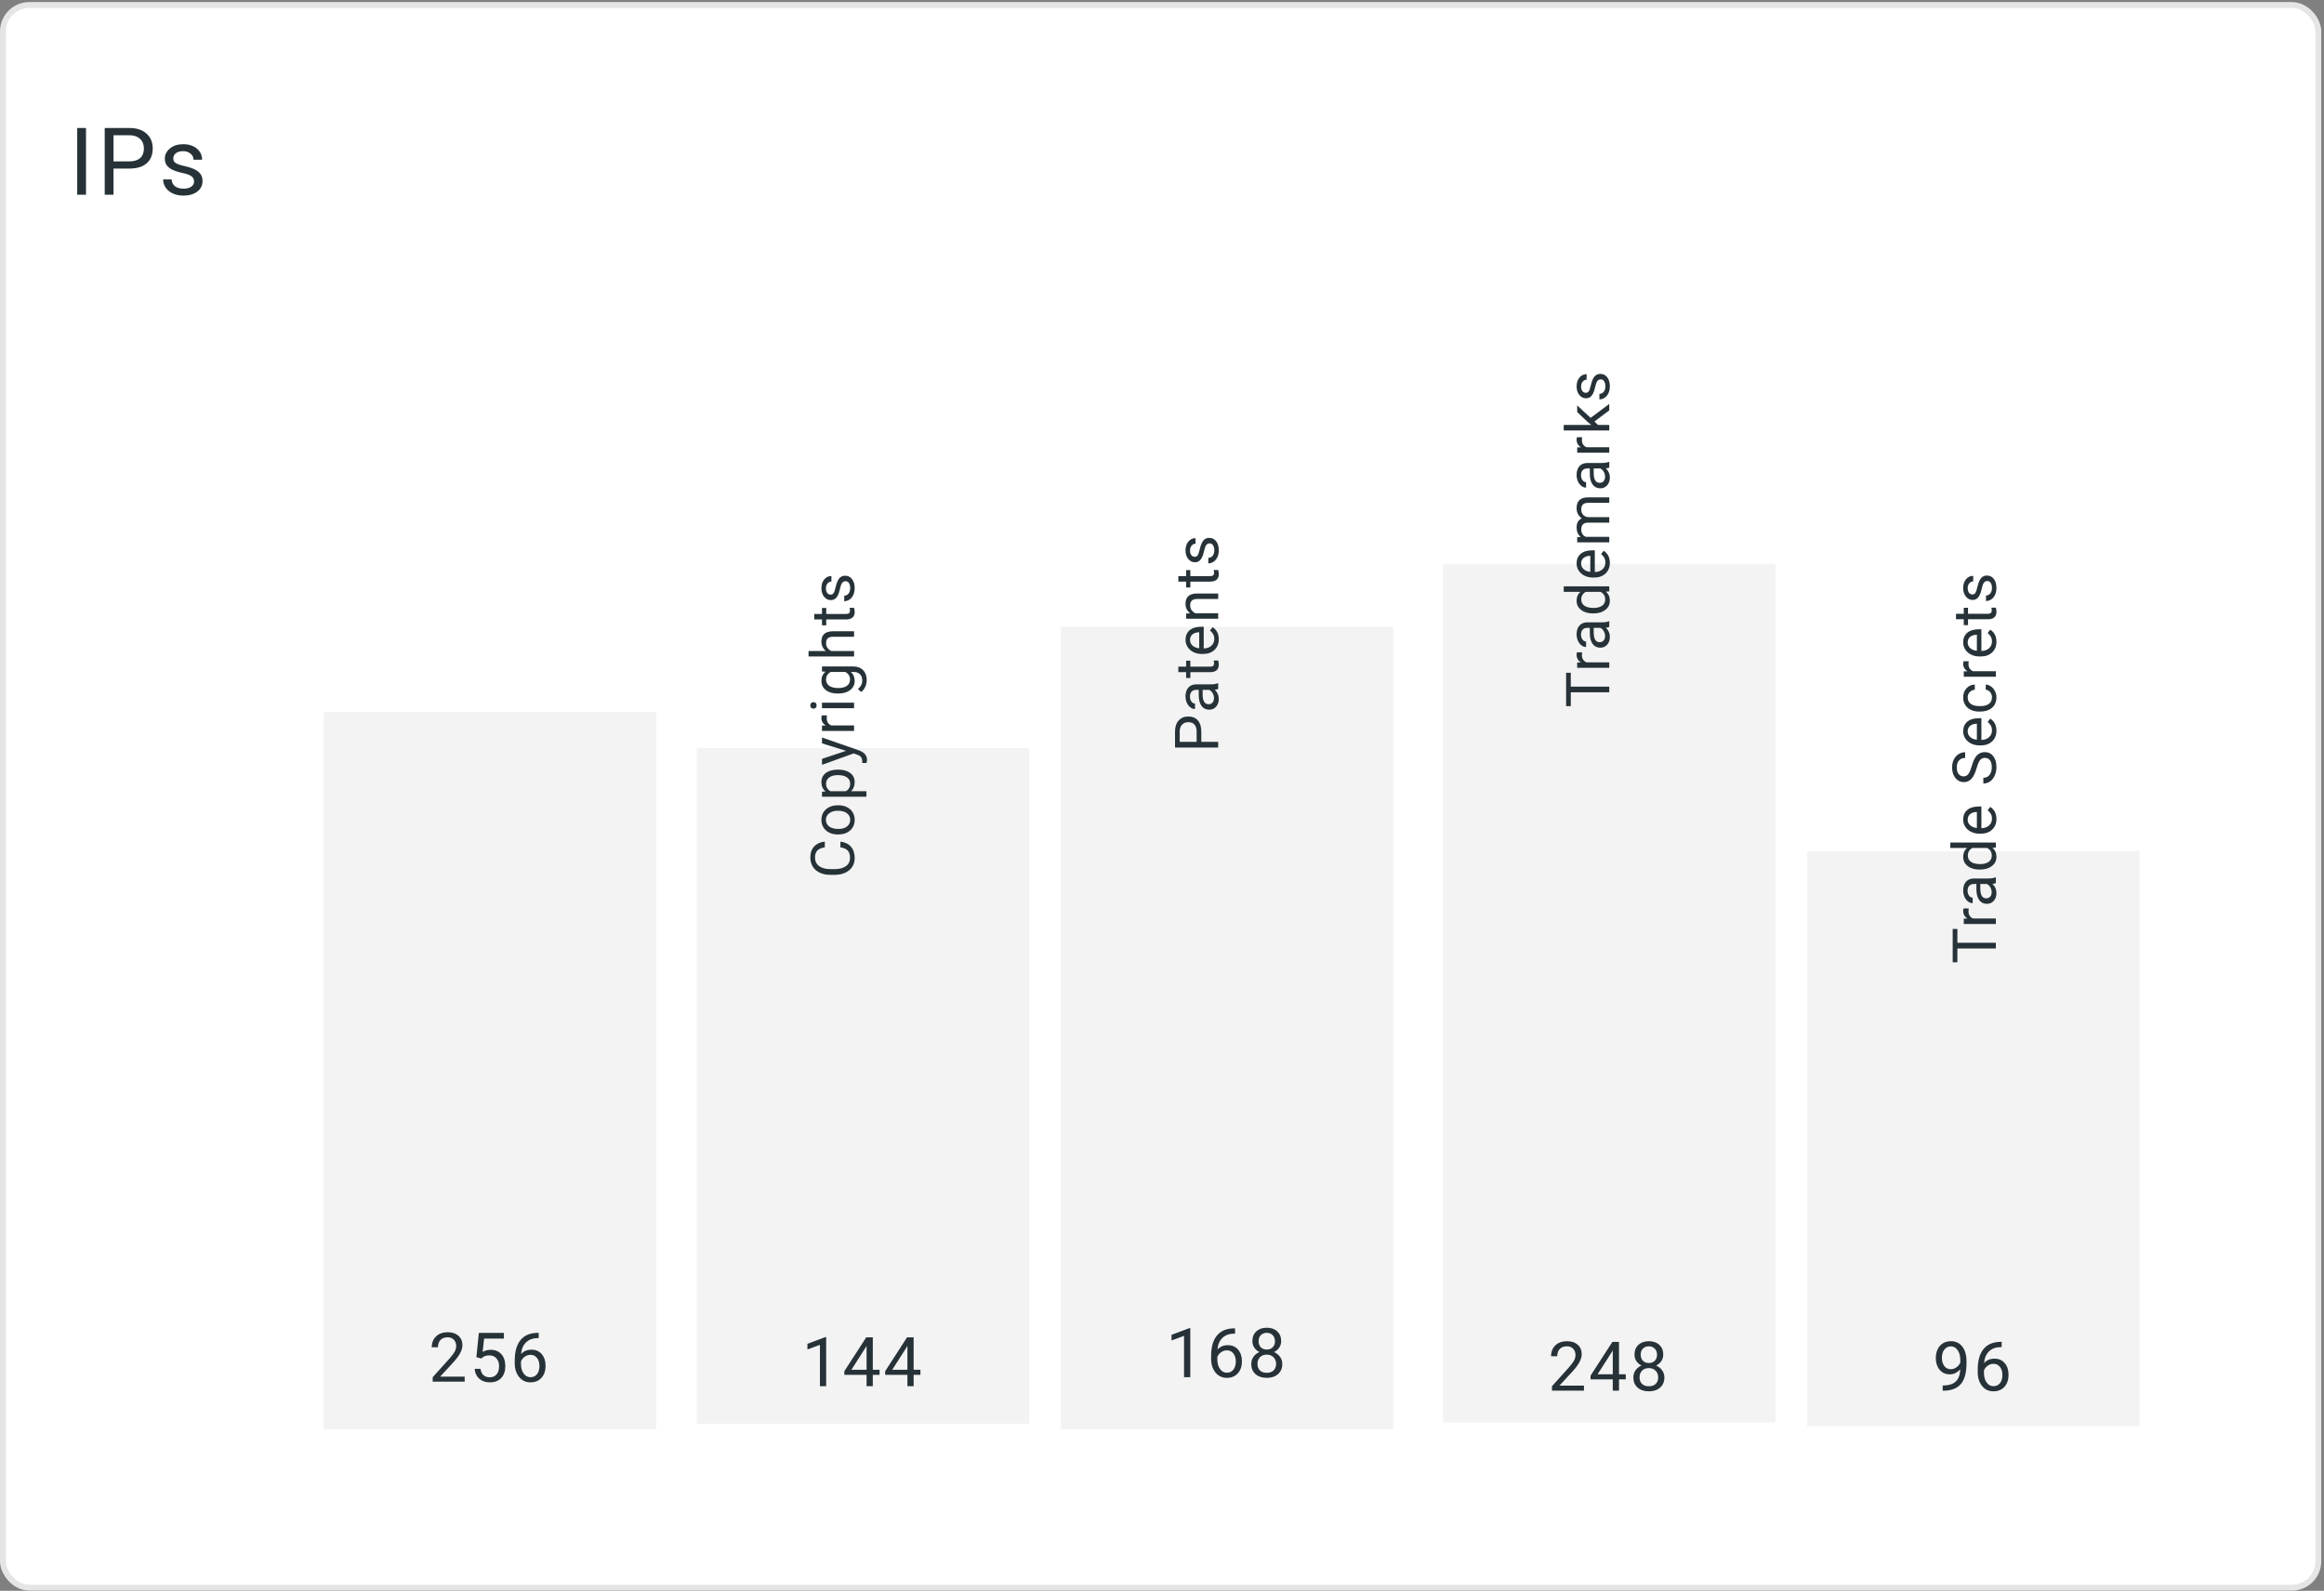 <svg width="517" height="354" viewBox="0 0 517 354" fill="none" xmlns="http://www.w3.org/2000/svg">
<rect x="0" y="0" width="517" height="354" fill="#808080" stroke="none"/>
<rect x="0.653" y="1.113" width="515.087" height="352.189" rx="5.873" fill="white" stroke="#E5E5E5" stroke-width="1.305"/>
<g opacity="0.16">
<rect x="72" y="158.461" width="73.962" height="159.614" fill="#B0B0B0"/>
</g>
<g opacity="0.16">
<rect x="155" y="166.461" width="73.962" height="150.372" fill="#B0B0B0"/>
</g>
<g opacity="0.16">
<rect x="236" y="139.461" width="73.962" height="178.586" fill="#B0B0B0"/>
</g>
<g opacity="0.16">
<rect x="321" y="125.461" width="73.962" height="191.064" fill="#B0B0B0"/>
</g>
<g opacity="0.16">
<rect x="402" y="189.461" width="73.962" height="127.862" fill="#B0B0B0"/>
</g>
<path d="M103.37 307.461H96.257V306.469L100.015 302.293C100.572 301.662 100.954 301.15 101.163 300.757C101.377 300.359 101.484 299.949 101.484 299.527C101.484 298.96 101.312 298.495 100.969 298.132C100.626 297.769 100.169 297.588 99.597 297.588C98.911 297.588 98.377 297.784 97.994 298.177C97.616 298.565 97.427 299.107 97.427 299.803H96.048C96.048 298.803 96.368 297.996 97.01 297.379C97.656 296.763 98.518 296.455 99.597 296.455C100.606 296.455 101.404 296.721 101.991 297.252C102.577 297.779 102.871 298.483 102.871 299.363C102.871 300.432 102.19 301.704 100.828 303.181L97.919 306.335H103.37V307.461ZM105.975 302.017L106.527 296.604H112.089V297.879H107.697L107.369 300.839C107.901 300.526 108.505 300.369 109.181 300.369C110.171 300.369 110.956 300.698 111.538 301.354C112.119 302.005 112.41 302.887 112.41 304.001C112.41 305.119 112.107 306.002 111.5 306.648C110.899 307.289 110.056 307.61 108.972 307.61C108.013 307.61 107.23 307.344 106.624 306.812C106.017 306.28 105.672 305.545 105.587 304.605H106.892C106.977 305.226 107.198 305.696 107.556 306.014C107.914 306.327 108.386 306.484 108.972 306.484C109.614 306.484 110.116 306.265 110.479 305.828C110.847 305.39 111.031 304.786 111.031 304.016C111.031 303.29 110.832 302.708 110.434 302.271C110.041 301.828 109.517 301.607 108.861 301.607C108.259 301.607 107.787 301.739 107.444 302.002L107.078 302.301L105.975 302.017ZM119.839 296.596V297.767H119.586C118.512 297.787 117.657 298.105 117.02 298.721C116.384 299.338 116.016 300.205 115.917 301.324C116.489 300.668 117.269 300.34 118.258 300.34C119.203 300.34 119.956 300.673 120.518 301.339C121.084 302.005 121.368 302.865 121.368 303.919C121.368 305.037 121.062 305.932 120.451 306.603C119.844 307.275 119.029 307.61 118.005 307.61C116.966 307.61 116.123 307.212 115.477 306.417C114.831 305.617 114.507 304.588 114.507 303.33V302.8C114.507 300.802 114.933 299.276 115.783 298.222C116.638 297.163 117.908 296.621 119.593 296.596H119.839ZM118.027 301.488C117.555 301.488 117.12 301.63 116.722 301.913C116.324 302.196 116.049 302.552 115.894 302.979V303.486C115.894 304.381 116.096 305.102 116.498 305.649C116.901 306.196 117.403 306.469 118.005 306.469C118.626 306.469 119.113 306.24 119.466 305.783C119.824 305.326 120.003 304.727 120.003 303.986C120.003 303.24 119.822 302.639 119.459 302.181C119.101 301.719 118.624 301.488 118.027 301.488Z" fill="#263238"/>
<path d="M183.79 308.461H182.403V299.267L179.622 300.288V299.035L183.574 297.551H183.79V308.461ZM194.165 304.815H195.671V305.941H194.165V308.461H192.778V305.941H187.834V305.128L192.696 297.604H194.165V304.815ZM189.4 304.815H192.778V299.49L192.614 299.789L189.4 304.815ZM203.249 304.815H204.756V305.941H203.249V308.461H201.862V305.941H196.918V305.128L201.78 297.604H203.249V304.815ZM198.484 304.815H201.862V299.49L201.698 299.789L198.484 304.815Z" fill="#263238"/>
<path d="M264.79 306.461H263.403V297.267L260.622 298.288V297.035L264.574 295.551H264.79V306.461ZM274.755 295.596V296.767H274.501C273.427 296.787 272.572 297.105 271.936 297.721C271.3 298.338 270.932 299.205 270.832 300.324C271.404 299.668 272.185 299.34 273.174 299.34C274.118 299.34 274.871 299.673 275.433 300.339C276 301.005 276.283 301.865 276.283 302.919C276.283 304.037 275.978 304.932 275.366 305.603C274.76 306.275 273.944 306.61 272.92 306.61C271.881 306.61 271.039 306.212 270.392 305.417C269.746 304.617 269.423 303.588 269.423 302.33V301.8C269.423 299.802 269.848 298.276 270.698 297.222C271.553 296.163 272.823 295.621 274.509 295.596H274.755ZM272.943 300.488C272.47 300.488 272.035 300.63 271.638 300.913C271.24 301.196 270.964 301.552 270.81 301.979V302.486C270.81 303.381 271.011 304.102 271.414 304.649C271.817 305.196 272.319 305.469 272.92 305.469C273.542 305.469 274.029 305.24 274.382 304.783C274.74 304.326 274.919 303.727 274.919 302.986C274.919 302.24 274.737 301.639 274.374 301.181C274.016 300.719 273.539 300.488 272.943 300.488ZM285.01 298.437C285.01 298.979 284.866 299.461 284.577 299.884C284.294 300.307 283.909 300.637 283.422 300.876C283.988 301.119 284.436 301.475 284.764 301.942C285.097 302.409 285.263 302.939 285.263 303.53C285.263 304.47 284.945 305.218 284.309 305.775C283.678 306.332 282.845 306.61 281.811 306.61C280.767 306.61 279.929 306.332 279.298 305.775C278.672 305.213 278.358 304.465 278.358 303.53C278.358 302.944 278.517 302.414 278.836 301.942C279.159 301.47 279.604 301.112 280.17 300.868C279.688 300.63 279.308 300.299 279.029 299.876C278.751 299.454 278.612 298.974 278.612 298.437C278.612 297.523 278.905 296.797 279.492 296.26C280.078 295.723 280.851 295.455 281.811 295.455C282.765 295.455 283.536 295.723 284.123 296.26C284.714 296.797 285.01 297.523 285.01 298.437ZM283.884 303.501C283.884 302.894 283.69 302.399 283.302 302.017C282.919 301.634 282.417 301.442 281.796 301.442C281.175 301.442 280.675 301.631 280.297 302.009C279.924 302.387 279.738 302.884 279.738 303.501C279.738 304.117 279.919 304.602 280.282 304.955C280.65 305.308 281.16 305.484 281.811 305.484C282.457 305.484 282.964 305.308 283.332 304.955C283.7 304.597 283.884 304.112 283.884 303.501ZM281.811 296.588C281.269 296.588 280.829 296.757 280.491 297.095C280.158 297.428 279.991 297.883 279.991 298.46C279.991 299.011 280.155 299.459 280.484 299.802C280.817 300.14 281.259 300.309 281.811 300.309C282.363 300.309 282.803 300.14 283.131 299.802C283.464 299.459 283.63 299.011 283.63 298.46C283.63 297.908 283.459 297.458 283.116 297.11C282.773 296.762 282.338 296.588 281.811 296.588Z" fill="#263238"/>
<path d="M352.37 309.461H345.256V308.469L349.015 304.293C349.572 303.662 349.954 303.15 350.163 302.757C350.377 302.359 350.484 301.949 350.484 301.527C350.484 300.96 350.312 300.495 349.969 300.132C349.626 299.769 349.169 299.588 348.597 299.588C347.911 299.588 347.377 299.784 346.994 300.177C346.616 300.565 346.427 301.107 346.427 301.803H345.048C345.048 300.803 345.368 299.996 346.01 299.379C346.656 298.763 347.518 298.455 348.597 298.455C349.606 298.455 350.404 298.721 350.991 299.252C351.577 299.779 351.871 300.483 351.871 301.363C351.871 302.432 351.19 303.704 349.828 305.181L346.919 308.335H352.37V309.461ZM360.165 305.815H361.671V306.941H360.165V309.461H358.778V306.941H353.834V306.128L358.696 298.604H360.165V305.815ZM355.4 305.815H358.778V300.49L358.614 300.789L355.4 305.815ZM370.01 301.437C370.01 301.979 369.866 302.461 369.577 302.884C369.294 303.307 368.909 303.637 368.422 303.876C368.988 304.119 369.436 304.475 369.764 304.942C370.097 305.409 370.263 305.939 370.263 306.53C370.263 307.47 369.945 308.218 369.309 308.775C368.678 309.332 367.845 309.61 366.811 309.61C365.767 309.61 364.929 309.332 364.298 308.775C363.672 308.213 363.358 307.465 363.358 306.53C363.358 305.944 363.517 305.414 363.836 304.942C364.159 304.47 364.604 304.112 365.17 303.868C364.688 303.63 364.308 303.299 364.029 302.876C363.751 302.454 363.612 301.974 363.612 301.437C363.612 300.523 363.905 299.797 364.492 299.26C365.078 298.723 365.851 298.455 366.811 298.455C367.765 298.455 368.536 298.723 369.123 299.26C369.714 299.797 370.01 300.523 370.01 301.437ZM368.884 306.501C368.884 305.894 368.69 305.399 368.302 305.017C367.919 304.634 367.417 304.442 366.796 304.442C366.175 304.442 365.675 304.631 365.297 305.009C364.924 305.387 364.738 305.884 364.738 306.501C364.738 307.117 364.919 307.602 365.282 307.955C365.65 308.308 366.16 308.484 366.811 308.484C367.457 308.484 367.964 308.308 368.332 307.955C368.7 307.597 368.884 307.112 368.884 306.501ZM366.811 299.588C366.269 299.588 365.829 299.757 365.491 300.095C365.158 300.428 364.991 300.883 364.991 301.46C364.991 302.011 365.155 302.459 365.484 302.802C365.817 303.14 366.259 303.309 366.811 303.309C367.363 303.309 367.803 303.14 368.131 302.802C368.464 302.459 368.63 302.011 368.63 301.46C368.63 300.908 368.459 300.458 368.116 300.11C367.773 299.762 367.338 299.588 366.811 299.588Z" fill="#263238"/>
<path d="M436.086 304.689C435.797 305.032 435.452 305.307 435.049 305.516C434.651 305.725 434.214 305.829 433.737 305.829C433.11 305.829 432.564 305.675 432.096 305.367C431.634 305.059 431.276 304.626 431.022 304.07C430.769 303.508 430.642 302.889 430.642 302.213C430.642 301.487 430.779 300.833 431.052 300.252C431.331 299.67 431.723 299.225 432.23 298.917C432.738 298.609 433.329 298.455 434.005 298.455C435.079 298.455 435.924 298.857 436.541 299.663C437.162 300.463 437.473 301.557 437.473 302.944V303.346C437.473 305.459 437.055 307.003 436.22 307.977C435.385 308.946 434.124 309.444 432.439 309.468H432.171V308.305H432.462C433.6 308.285 434.475 307.989 435.086 307.418C435.698 306.841 436.031 305.931 436.086 304.689ZM433.96 304.689C434.423 304.689 434.848 304.547 435.236 304.263C435.628 303.98 435.914 303.63 436.093 303.212V302.66C436.093 301.755 435.897 301.02 435.504 300.453C435.111 299.886 434.614 299.603 434.013 299.603C433.406 299.603 432.919 299.837 432.551 300.304C432.183 300.766 431.999 301.378 431.999 302.138C431.999 302.879 432.176 303.49 432.529 303.973C432.887 304.45 433.364 304.689 433.96 304.689ZM445.297 298.596V299.767H445.043C443.97 299.787 443.115 300.105 442.478 300.721C441.842 301.338 441.474 302.205 441.375 303.324C441.946 302.668 442.727 302.34 443.716 302.34C444.661 302.34 445.414 302.673 445.975 303.339C446.542 304.005 446.826 304.865 446.826 305.919C446.826 307.037 446.52 307.932 445.908 308.603C445.302 309.275 444.487 309.61 443.463 309.61C442.424 309.61 441.581 309.212 440.935 308.417C440.288 307.617 439.965 306.588 439.965 305.33V304.8C439.965 302.802 440.39 301.276 441.24 300.222C442.095 299.163 443.366 298.621 445.051 298.596H445.297ZM443.485 303.488C443.013 303.488 442.578 303.63 442.18 303.913C441.782 304.196 441.506 304.552 441.352 304.979V305.486C441.352 306.381 441.554 307.102 441.956 307.649C442.359 308.196 442.861 308.469 443.463 308.469C444.084 308.469 444.571 308.24 444.924 307.783C445.282 307.326 445.461 306.727 445.461 305.986C445.461 305.24 445.28 304.639 444.917 304.181C444.559 303.719 444.081 303.488 443.485 303.488Z" fill="#263238"/>
<path d="M19.132 43.326H17.174V28.48H19.132V43.326ZM25.253 37.514V43.326H23.295V28.48H28.77C30.395 28.48 31.666 28.895 32.584 29.724C33.508 30.554 33.971 31.651 33.971 33.018C33.971 34.459 33.519 35.57 32.614 36.352C31.717 37.127 30.429 37.514 28.75 37.514H25.253ZM25.253 35.913H28.77C29.817 35.913 30.619 35.669 31.177 35.179C31.734 34.683 32.013 33.969 32.013 33.038C32.013 32.154 31.734 31.448 31.177 30.917C30.619 30.387 29.855 30.112 28.883 30.091H25.253V35.913ZM43.171 40.4C43.171 39.89 42.977 39.496 42.59 39.217C42.209 38.932 41.539 38.687 40.581 38.483C39.629 38.279 38.871 38.034 38.307 37.749C37.75 37.463 37.335 37.123 37.063 36.729C36.798 36.335 36.666 35.866 36.666 35.322C36.666 34.418 37.046 33.653 37.808 33.028C38.576 32.403 39.555 32.09 40.744 32.09C41.995 32.09 43.008 32.413 43.783 33.059C44.564 33.704 44.955 34.53 44.955 35.536H43.059C43.059 35.02 42.838 34.574 42.396 34.2C41.961 33.827 41.41 33.64 40.744 33.64C40.058 33.64 39.521 33.789 39.133 34.088C38.746 34.387 38.552 34.778 38.552 35.261C38.552 35.716 38.732 36.06 39.092 36.291C39.453 36.522 40.102 36.743 41.04 36.953C41.985 37.164 42.749 37.416 43.334 37.708C43.919 38 44.35 38.354 44.629 38.768C44.914 39.176 45.057 39.676 45.057 40.267C45.057 41.253 44.663 42.045 43.874 42.643C43.086 43.234 42.063 43.53 40.805 43.53C39.922 43.53 39.14 43.374 38.46 43.061C37.78 42.748 37.247 42.313 36.859 41.756C36.479 41.192 36.288 40.583 36.288 39.931H38.175C38.209 40.563 38.46 41.066 38.929 41.44C39.405 41.807 40.03 41.99 40.805 41.99C41.519 41.99 42.09 41.848 42.518 41.562C42.953 41.27 43.171 40.883 43.171 40.4Z" fill="#263238"/>
<path d="M186.953 187.283C187.969 187.402 188.754 187.778 189.308 188.411C189.857 189.04 190.132 189.877 190.132 190.924C190.132 192.058 189.725 192.968 188.912 193.654C188.098 194.335 187.01 194.676 185.647 194.676L184.724 194.676C183.831 194.676 183.047 194.518 182.37 194.201C181.692 193.88 181.174 193.427 180.813 192.843C180.448 192.258 180.266 191.581 180.266 190.811C180.266 189.791 180.552 188.974 181.123 188.358C181.69 187.743 182.477 187.384 183.484 187.283L183.484 188.556C182.719 188.666 182.165 188.906 181.822 189.275C181.479 189.64 181.308 190.152 181.308 190.811C181.308 191.62 181.607 192.256 182.205 192.717C182.803 193.175 183.653 193.403 184.757 193.403L185.687 193.403C186.729 193.403 187.558 193.186 188.173 192.75C188.789 192.315 189.096 191.706 189.096 190.924C189.096 190.22 188.938 189.682 188.622 189.308C188.301 188.93 187.745 188.679 186.953 188.556L186.953 187.283ZM186.366 185.692C185.667 185.692 185.038 185.555 184.48 185.283C183.922 185.006 183.491 184.623 183.187 184.135C182.884 183.643 182.732 183.082 182.732 182.453C182.732 181.482 183.069 180.697 183.741 180.099C184.414 179.497 185.309 179.196 186.426 179.196L186.511 179.196C187.206 179.196 187.83 179.33 188.384 179.598C188.934 179.862 189.362 180.242 189.67 180.739C189.978 181.231 190.132 181.798 190.132 182.44C190.132 183.408 189.796 184.192 189.123 184.795C188.45 185.393 187.56 185.692 186.452 185.692L186.366 185.692ZM186.511 184.465C187.303 184.465 187.938 184.283 188.417 183.918C188.896 183.548 189.136 183.056 189.136 182.44C189.136 181.82 188.894 181.328 188.411 180.963C187.923 180.598 187.241 180.416 186.366 180.416C185.584 180.416 184.95 180.602 184.467 180.976C183.979 181.346 183.735 181.838 183.735 182.453C183.735 183.056 183.974 183.542 184.454 183.911C184.933 184.28 185.619 184.465 186.511 184.465ZM186.511 171.266C187.597 171.266 188.472 171.515 189.136 172.011C189.8 172.508 190.132 173.181 190.132 174.03C190.132 174.896 189.857 175.577 189.308 176.074L192.744 176.074L192.744 177.294L182.864 177.294L182.864 176.18L183.656 176.12C183.04 175.623 182.732 174.933 182.732 174.049C182.732 173.192 183.055 172.515 183.702 172.018C184.348 171.517 185.247 171.266 186.399 171.266L186.511 171.266ZM186.373 172.486C185.568 172.486 184.933 172.658 184.467 173.001C184.001 173.344 183.768 173.814 183.768 174.412C183.768 175.151 184.095 175.705 184.75 176.074L188.16 176.074C188.811 175.709 189.136 175.151 189.136 174.399C189.136 173.814 188.905 173.35 188.444 173.007C187.978 172.66 187.287 172.486 186.373 172.486ZM188.213 167.083L182.864 165.421L182.864 164.115L191.101 166.984C192.288 167.428 192.882 168.134 192.882 169.101L192.862 169.332L192.776 169.787L191.787 169.787L191.814 169.457C191.814 169.044 191.73 168.723 191.563 168.494C191.396 168.261 191.09 168.07 190.646 167.92L189.921 167.65L182.864 170.196L182.864 168.864L188.213 167.083ZM183.959 159.2C183.928 159.384 183.913 159.584 183.913 159.8C183.913 160.6 184.254 161.143 184.935 161.429L190 161.429L190 162.649L182.864 162.649L182.864 161.462L183.689 161.442C183.051 161.042 182.732 160.475 182.732 159.741C182.732 159.503 182.763 159.323 182.825 159.2L183.959 159.2ZM190 156.375L190 157.595L182.864 157.595L182.864 156.375L190 156.375ZM180.971 157.694C180.774 157.694 180.607 157.635 180.47 157.516C180.334 157.393 180.266 157.213 180.266 156.975C180.266 156.738 180.334 156.557 180.47 156.434C180.607 156.311 180.774 156.25 180.971 156.25C181.169 156.25 181.334 156.311 181.466 156.434C181.598 156.557 181.664 156.738 181.664 156.975C181.664 157.213 181.598 157.393 181.466 157.516C181.334 157.635 181.169 157.694 180.971 157.694ZM186.373 154.335C185.26 154.335 184.377 154.078 183.722 153.563C183.062 153.049 182.732 152.368 182.732 151.519C182.732 150.648 183.04 149.969 183.656 149.481L182.864 149.422L182.864 148.307L189.829 148.307C190.752 148.307 191.479 148.582 192.011 149.132C192.543 149.677 192.809 150.411 192.809 151.334C192.809 151.849 192.7 152.352 192.48 152.845C192.26 153.337 191.959 153.713 191.576 153.972L190.844 153.339C191.49 152.816 191.814 152.176 191.814 151.42C191.814 150.827 191.647 150.365 191.312 150.035C190.978 149.701 190.508 149.534 189.901 149.534L189.288 149.534C189.851 150.022 190.132 150.688 190.132 151.532C190.132 152.368 189.796 153.045 189.123 153.563C188.45 154.078 187.533 154.335 186.373 154.335ZM186.511 153.108C187.316 153.108 187.949 152.944 188.411 152.614C188.868 152.284 189.096 151.822 189.096 151.229C189.096 150.459 188.747 149.894 188.048 149.534L184.79 149.534C184.108 149.908 183.768 150.468 183.768 151.216C183.768 151.809 183.999 152.273 184.46 152.607C184.922 152.941 185.606 153.108 186.511 153.108ZM183.728 144.869C183.064 144.328 182.732 143.625 182.732 142.759C182.732 141.251 183.583 140.49 185.285 140.477L190 140.477L190 141.697L185.278 141.697C184.764 141.701 184.383 141.82 184.137 142.053C183.891 142.282 183.768 142.64 183.768 143.128C183.768 143.524 183.873 143.871 184.084 144.17C184.295 144.469 184.572 144.702 184.915 144.869L190 144.869L190 146.089L179.87 146.089L179.87 144.869L183.728 144.869ZM181.136 136.623L182.864 136.623L182.864 135.291L183.807 135.291L183.807 136.623L188.233 136.623C188.518 136.623 188.734 136.564 188.879 136.445C189.02 136.326 189.09 136.124 189.09 135.838C189.09 135.698 189.064 135.504 189.011 135.258L190 135.258C190.088 135.579 190.132 135.891 190.132 136.195C190.132 136.74 189.967 137.151 189.637 137.428C189.308 137.705 188.839 137.843 188.233 137.843L183.807 137.843L183.807 139.143L182.864 139.143L182.864 137.843L181.136 137.843L181.136 136.623ZM188.107 129.334C187.777 129.334 187.522 129.459 187.342 129.71C187.158 129.956 186.999 130.389 186.867 131.009C186.735 131.624 186.577 132.115 186.393 132.479C186.208 132.84 185.988 133.108 185.733 133.284C185.478 133.456 185.175 133.541 184.823 133.541C184.238 133.541 183.744 133.295 183.339 132.803C182.935 132.306 182.732 131.673 182.732 130.903C182.732 130.094 182.941 129.439 183.359 128.938C183.777 128.432 184.311 128.18 184.961 128.18L184.961 129.406C184.627 129.406 184.339 129.549 184.097 129.835C183.856 130.116 183.735 130.472 183.735 130.903C183.735 131.347 183.831 131.695 184.025 131.945C184.218 132.196 184.471 132.321 184.783 132.321C185.078 132.321 185.3 132.205 185.449 131.972C185.599 131.739 185.742 131.319 185.878 130.712C186.014 130.101 186.177 129.606 186.366 129.228C186.555 128.85 186.784 128.571 187.052 128.391C187.316 128.206 187.639 128.114 188.021 128.114C188.659 128.114 189.171 128.369 189.558 128.879C189.941 129.389 190.132 130.05 190.132 130.864C190.132 131.435 190.031 131.941 189.829 132.381C189.626 132.82 189.345 133.165 188.984 133.416C188.619 133.662 188.226 133.785 187.804 133.785L187.804 132.565C188.213 132.543 188.538 132.381 188.78 132.077C189.017 131.769 189.136 131.365 189.136 130.864C189.136 130.402 189.044 130.033 188.859 129.756C188.67 129.474 188.419 129.334 188.107 129.334Z" fill="#263238"/>
<path d="M267.241 165.08L271 165.08L271 166.346L261.398 166.346L261.398 162.805C261.398 161.754 261.666 160.932 262.202 160.338C262.739 159.74 263.449 159.441 264.332 159.441C265.265 159.441 265.983 159.734 266.489 160.319C266.99 160.899 267.241 161.732 267.241 162.818L267.241 165.08ZM266.205 165.08L266.205 162.805C266.205 162.128 266.047 161.609 265.731 161.248C265.41 160.888 264.948 160.708 264.346 160.708C263.774 160.708 263.317 160.888 262.974 161.248C262.631 161.609 262.453 162.104 262.44 162.732L262.44 165.08L266.205 165.08ZM271 153.319C270.859 153.389 270.609 153.447 270.248 153.491C270.837 154.058 271.132 154.735 271.132 155.522C271.132 156.225 270.934 156.804 270.538 157.256C270.138 157.705 269.633 157.929 269.021 157.929C268.278 157.929 267.703 157.648 267.294 157.085C266.88 156.518 266.674 155.722 266.674 154.698L266.674 153.51L266.113 153.51C265.687 153.51 265.348 153.638 265.097 153.893C264.842 154.148 264.715 154.524 264.715 155.021C264.715 155.456 264.825 155.821 265.045 156.115C265.265 156.41 265.531 156.557 265.843 156.557L265.843 157.784C265.487 157.784 265.144 157.659 264.814 157.408C264.48 157.153 264.216 156.81 264.022 156.379C263.829 155.944 263.732 155.467 263.732 154.948C263.732 154.126 263.939 153.482 264.352 153.016C264.761 152.55 265.326 152.308 266.047 152.29L269.331 152.29C269.987 152.29 270.508 152.207 270.894 152.04L271 152.04L271 153.319ZM270.07 155.344C270.07 154.961 269.971 154.599 269.773 154.256C269.575 153.913 269.318 153.664 269.002 153.51L267.538 153.51L267.538 154.467C267.538 155.962 267.975 156.709 268.85 156.709C269.233 156.709 269.532 156.581 269.747 156.326C269.962 156.071 270.07 155.744 270.07 155.344ZM262.136 148.351L263.864 148.351L263.864 147.019L264.807 147.019L264.807 148.351L269.233 148.351C269.518 148.351 269.734 148.292 269.879 148.173C270.02 148.054 270.09 147.852 270.09 147.566C270.09 147.426 270.064 147.232 270.011 146.986L271 146.986C271.088 147.307 271.132 147.619 271.132 147.922C271.132 148.468 270.967 148.879 270.637 149.156C270.308 149.433 269.839 149.571 269.233 149.571L264.807 149.571L264.807 150.87L263.864 150.87L263.864 149.571L262.136 149.571L262.136 148.351ZM271.132 142.255C271.132 143.222 270.815 144.009 270.182 144.616C269.545 145.223 268.694 145.526 267.63 145.526L267.406 145.526C266.698 145.526 266.067 145.392 265.513 145.124C264.955 144.851 264.519 144.473 264.207 143.99C263.891 143.502 263.732 142.974 263.732 142.407C263.732 141.479 264.038 140.758 264.649 140.244C265.26 139.729 266.135 139.472 267.274 139.472L267.782 139.472L267.782 144.306C268.485 144.289 269.054 144.084 269.49 143.693C269.921 143.297 270.136 142.796 270.136 142.189C270.136 141.758 270.048 141.393 269.872 141.094C269.696 140.795 269.463 140.534 269.173 140.31L269.754 139.564C270.672 140.162 271.132 141.059 271.132 142.255ZM264.735 142.407C264.735 142.899 264.915 143.313 265.276 143.647C265.632 143.981 266.133 144.187 266.779 144.267L266.779 140.692L266.687 140.692C266.067 140.727 265.588 140.894 265.249 141.193C264.906 141.492 264.735 141.897 264.735 142.407ZM263.864 136.529L264.761 136.489C264.075 135.944 263.732 135.232 263.732 134.352C263.732 132.844 264.583 132.084 266.285 132.07L271 132.07L271 133.29L266.278 133.29C265.764 133.295 265.383 133.414 265.137 133.647C264.891 133.875 264.768 134.233 264.768 134.722C264.768 135.117 264.873 135.465 265.084 135.764C265.295 136.062 265.572 136.296 265.915 136.463L271 136.463L271 137.683L263.864 137.683L263.864 136.529ZM262.136 128.204L263.864 128.204L263.864 126.871L264.807 126.871L264.807 128.204L269.233 128.204C269.518 128.204 269.734 128.144 269.879 128.025C270.02 127.907 270.09 127.705 270.09 127.419C270.09 127.278 270.064 127.085 270.011 126.838L271 126.838C271.088 127.159 271.132 127.472 271.132 127.775C271.132 128.32 270.967 128.731 270.637 129.008C270.308 129.285 269.839 129.424 269.233 129.424L264.807 129.424L264.807 130.723L263.864 130.723L263.864 129.424L262.136 129.424L262.136 128.204ZM269.107 120.914C268.777 120.914 268.522 121.039 268.342 121.29C268.158 121.536 267.999 121.969 267.867 122.589C267.735 123.205 267.577 123.695 267.393 124.06C267.208 124.42 266.988 124.688 266.733 124.864C266.478 125.036 266.175 125.122 265.823 125.122C265.238 125.122 264.744 124.875 264.339 124.383C263.935 123.886 263.732 123.253 263.732 122.484C263.732 121.675 263.941 121.019 264.359 120.518C264.777 120.013 265.311 119.76 265.961 119.76L265.961 120.987C265.627 120.987 265.339 121.129 265.097 121.415C264.856 121.697 264.735 122.053 264.735 122.484C264.735 122.928 264.831 123.275 265.025 123.526C265.218 123.776 265.471 123.901 265.783 123.901C266.078 123.901 266.3 123.785 266.449 123.552C266.599 123.319 266.742 122.899 266.878 122.292C267.014 121.681 267.177 121.187 267.366 120.808C267.555 120.43 267.784 120.151 268.052 119.971C268.316 119.786 268.639 119.694 269.021 119.694C269.659 119.694 270.171 119.949 270.558 120.459C270.941 120.969 271.132 121.631 271.132 122.444C271.132 123.016 271.031 123.521 270.829 123.961C270.626 124.401 270.345 124.746 269.984 124.996C269.619 125.242 269.226 125.366 268.804 125.366L268.804 124.146C269.213 124.124 269.538 123.961 269.78 123.657C270.017 123.35 270.136 122.945 270.136 122.444C270.136 121.982 270.044 121.613 269.859 121.336C269.67 121.055 269.419 120.914 269.107 120.914Z" fill="#263238"/>
<path d="M349.44 149.712L349.44 152.798L358 152.798L358 154.058L349.44 154.058L349.44 157.138L348.398 157.138L348.398 149.712L349.44 149.712ZM351.959 145.159C351.928 145.344 351.913 145.544 351.913 145.759C351.913 146.559 352.254 147.102 352.935 147.388L358 147.388L358 148.608L350.864 148.608L350.864 147.421L351.689 147.401C351.051 147.001 350.732 146.434 350.732 145.7C350.732 145.463 350.763 145.282 350.825 145.159L351.959 145.159ZM358 139.518C357.859 139.589 357.609 139.646 357.248 139.69C357.837 140.257 358.132 140.934 358.132 141.721C358.132 142.425 357.934 143.003 357.538 143.456C357.138 143.904 356.633 144.128 356.021 144.128C355.278 144.128 354.702 143.847 354.294 143.284C353.88 142.717 353.674 141.921 353.674 140.897L353.674 139.71L353.113 139.71C352.687 139.71 352.348 139.837 352.097 140.092C351.842 140.347 351.715 140.723 351.715 141.22C351.715 141.655 351.825 142.02 352.045 142.315C352.265 142.609 352.531 142.756 352.843 142.756L352.843 143.983C352.487 143.983 352.144 143.858 351.814 143.607C351.48 143.352 351.216 143.009 351.022 142.578C350.829 142.143 350.732 141.666 350.732 141.147C350.732 140.325 350.939 139.681 351.352 139.215C351.761 138.749 352.326 138.507 353.047 138.49L356.331 138.489C356.987 138.489 357.508 138.406 357.894 138.239L358 138.239L358 139.518ZM357.07 141.543C357.07 141.16 356.971 140.798 356.773 140.455C356.575 140.112 356.318 139.863 356.002 139.71L354.538 139.71L354.538 140.666C354.538 142.161 354.975 142.908 355.85 142.908C356.233 142.908 356.532 142.781 356.747 142.526C356.962 142.271 357.07 141.943 357.07 141.543ZM354.373 136.502C353.278 136.502 352.399 136.243 351.735 135.724C351.066 135.205 350.732 134.526 350.732 133.686C350.732 132.851 351.018 132.189 351.59 131.701L347.87 131.701L347.87 130.481L358 130.481L358 131.602L357.235 131.662C357.833 132.15 358.132 132.829 358.132 133.699C358.132 134.526 357.793 135.201 357.116 135.724C356.439 136.243 355.555 136.502 354.465 136.502L354.373 136.502ZM354.511 135.282C355.32 135.282 355.953 135.115 356.411 134.781C356.868 134.447 357.096 133.985 357.096 133.396C357.096 132.622 356.749 132.057 356.054 131.701L352.777 131.701C352.104 132.066 351.768 132.627 351.768 133.383C351.768 133.981 351.999 134.447 352.46 134.781C352.922 135.115 353.606 135.282 354.511 135.282ZM358.132 125.249C358.132 126.216 357.815 127.003 357.182 127.61C356.545 128.217 355.694 128.52 354.63 128.52L354.406 128.52C353.698 128.52 353.067 128.386 352.513 128.118C351.955 127.845 351.519 127.467 351.207 126.984C350.891 126.496 350.732 125.968 350.732 125.401C350.732 124.473 351.038 123.752 351.649 123.238C352.26 122.723 353.135 122.466 354.274 122.466L354.782 122.466L354.782 127.3C355.485 127.283 356.054 127.078 356.49 126.687C356.921 126.291 357.136 125.79 357.136 125.183C357.136 124.752 357.048 124.387 356.872 124.088C356.696 123.789 356.463 123.528 356.173 123.304L356.754 122.558C357.672 123.156 358.132 124.053 358.132 125.249ZM351.735 125.401C351.735 125.893 351.915 126.307 352.276 126.641C352.632 126.975 353.133 127.181 353.779 127.261L353.779 123.686L353.687 123.686C353.067 123.721 352.588 123.888 352.249 124.187C351.906 124.486 351.735 124.891 351.735 125.401ZM350.864 119.529L351.656 119.496C351.04 118.973 350.732 118.267 350.732 117.379C350.732 116.381 351.115 115.702 351.88 115.341C351.537 115.104 351.26 114.796 351.049 114.418C350.838 114.036 350.732 113.585 350.732 113.066C350.732 111.501 351.561 110.705 353.219 110.679L358 110.679L358 111.899L353.291 111.899C352.781 111.899 352.401 112.015 352.15 112.248C351.895 112.481 351.768 112.873 351.768 113.422C351.768 113.875 351.904 114.251 352.177 114.55C352.445 114.849 352.808 115.023 353.265 115.071L358 115.071L358 116.298L353.324 116.298C352.287 116.298 351.768 116.805 351.768 117.821C351.768 118.621 352.108 119.169 352.79 119.463L358 119.463L358 120.683L350.864 120.683L350.864 119.529ZM358 104.055C357.859 104.126 357.609 104.183 357.248 104.227C357.837 104.794 358.132 105.471 358.132 106.258C358.132 106.961 357.934 107.54 357.538 107.992C357.138 108.441 356.633 108.665 356.021 108.665C355.278 108.665 354.702 108.384 354.294 107.821C353.88 107.254 353.674 106.458 353.674 105.434L353.674 104.246L353.113 104.246C352.687 104.246 352.348 104.374 352.097 104.629C351.842 104.884 351.715 105.26 351.715 105.757C351.715 106.192 351.825 106.557 352.045 106.851C352.265 107.146 352.531 107.293 352.843 107.293L352.843 108.52C352.487 108.52 352.144 108.395 351.814 108.144C351.48 107.889 351.216 107.546 351.022 107.115C350.829 106.68 350.732 106.203 350.732 105.684C350.732 104.862 350.939 104.218 351.352 103.752C351.761 103.286 352.326 103.044 353.047 103.026L356.331 103.026C356.987 103.026 357.508 102.943 357.894 102.776L358 102.776L358 104.055ZM357.07 106.08C357.07 105.697 356.971 105.335 356.773 104.992C356.575 104.649 356.318 104.4 356.002 104.246L354.538 104.246L354.538 105.203C354.538 106.698 354.975 107.445 355.85 107.445C356.233 107.445 356.532 107.317 356.747 107.062C356.962 106.807 357.07 106.48 357.07 106.08ZM351.959 97.293C351.928 97.478 351.913 97.678 351.913 97.893C351.913 98.694 352.254 99.237 352.935 99.522L358 99.522L358 100.742L350.864 100.742L350.864 99.555L351.689 99.535C351.051 99.135 350.732 98.568 350.732 97.834C350.732 97.597 350.763 97.416 350.825 97.293L351.959 97.293ZM354.696 93.802L355.494 94.567L358 94.567L358 95.787L347.87 95.787L347.87 94.567L353.997 94.567L353.212 93.914L350.864 91.692L350.864 90.208L353.845 92.984L358 89.885L358 91.316L354.696 93.802ZM356.107 84.422C355.777 84.422 355.522 84.547 355.342 84.798C355.158 85.044 354.999 85.477 354.867 86.097C354.735 86.713 354.577 87.203 354.393 87.568C354.208 87.928 353.988 88.197 353.733 88.373C353.478 88.544 353.175 88.63 352.823 88.63C352.238 88.63 351.744 88.383 351.339 87.891C350.935 87.394 350.732 86.761 350.732 85.992C350.732 85.183 350.941 84.528 351.359 84.026C351.777 83.521 352.311 83.268 352.961 83.268L352.961 84.495C352.627 84.495 352.339 84.638 352.097 84.923C351.856 85.205 351.735 85.561 351.735 85.992C351.735 86.436 351.831 86.783 352.025 87.034C352.218 87.284 352.471 87.41 352.783 87.41C353.078 87.41 353.3 87.293 353.449 87.06C353.599 86.827 353.742 86.407 353.878 85.8C354.014 85.189 354.177 84.695 354.366 84.317C354.555 83.939 354.784 83.659 355.052 83.479C355.316 83.294 355.639 83.202 356.021 83.202C356.659 83.202 357.171 83.457 357.558 83.967C357.941 84.477 358.132 85.139 358.132 85.952C358.132 86.524 358.031 87.029 357.829 87.469C357.626 87.909 357.345 88.254 356.984 88.504C356.619 88.751 356.226 88.874 355.804 88.874L355.804 87.654C356.213 87.632 356.538 87.469 356.78 87.166C357.017 86.858 357.136 86.453 357.136 85.952C357.136 85.49 357.044 85.121 356.859 84.844C356.67 84.563 356.419 84.422 356.107 84.422Z" fill="#263238"/>
<path d="M435.44 206.712L435.44 209.798L444 209.798L444 211.058L435.44 211.058L435.44 214.138L434.398 214.138L434.398 206.712L435.44 206.712ZM437.959 202.159C437.928 202.344 437.913 202.544 437.913 202.759C437.913 203.559 438.254 204.102 438.935 204.388L444 204.388L444 205.608L436.864 205.608L436.864 204.421L437.689 204.401C437.051 204.001 436.732 203.434 436.732 202.7C436.732 202.463 436.763 202.282 436.825 202.159L437.959 202.159ZM444 196.518C443.859 196.589 443.609 196.646 443.248 196.69C443.837 197.257 444.132 197.934 444.132 198.721C444.132 199.425 443.934 200.003 443.538 200.456C443.138 200.904 442.633 201.128 442.021 201.128C441.278 201.128 440.702 200.847 440.294 200.284C439.88 199.717 439.674 198.921 439.674 197.897L439.674 196.71L439.113 196.71C438.687 196.71 438.348 196.837 438.097 197.092C437.842 197.347 437.715 197.723 437.715 198.22C437.715 198.655 437.825 199.02 438.045 199.315C438.265 199.609 438.531 199.756 438.843 199.756L438.843 200.983C438.487 200.983 438.144 200.858 437.814 200.607C437.48 200.352 437.216 200.009 437.022 199.578C436.829 199.143 436.732 198.666 436.732 198.147C436.732 197.325 436.939 196.681 437.352 196.215C437.761 195.749 438.326 195.507 439.047 195.49L442.331 195.489C442.987 195.489 443.508 195.406 443.894 195.239L444 195.239L444 196.518ZM443.07 198.543C443.07 198.16 442.971 197.798 442.773 197.455C442.575 197.112 442.318 196.863 442.002 196.71L440.538 196.71L440.538 197.666C440.538 199.161 440.975 199.908 441.85 199.908C442.233 199.908 442.532 199.781 442.747 199.526C442.962 199.271 443.07 198.943 443.07 198.543ZM440.373 193.502C439.278 193.502 438.399 193.243 437.735 192.724C437.066 192.205 436.732 191.526 436.732 190.686C436.732 189.851 437.018 189.189 437.59 188.701L433.87 188.701L433.87 187.481L444 187.481L444 188.602L443.235 188.662C443.833 189.15 444.132 189.829 444.132 190.699C444.132 191.526 443.793 192.201 443.116 192.724C442.439 193.243 441.555 193.502 440.465 193.502L440.373 193.502ZM440.511 192.282C441.32 192.282 441.953 192.115 442.411 191.781C442.868 191.447 443.096 190.985 443.096 190.396C443.096 189.622 442.749 189.057 442.054 188.701L438.777 188.701C438.104 189.066 437.768 189.627 437.768 190.383C437.768 190.981 437.999 191.447 438.46 191.781C438.922 192.115 439.606 192.282 440.511 192.282ZM444.132 182.249C444.132 183.216 443.815 184.003 443.182 184.61C442.545 185.217 441.694 185.52 440.63 185.52L440.406 185.52C439.698 185.52 439.067 185.386 438.513 185.118C437.955 184.845 437.519 184.467 437.207 183.984C436.891 183.496 436.732 182.968 436.732 182.401C436.732 181.473 437.038 180.752 437.649 180.238C438.26 179.723 439.135 179.466 440.274 179.466L440.782 179.466L440.782 184.3C441.485 184.283 442.054 184.078 442.49 183.687C442.921 183.291 443.136 182.79 443.136 182.183C443.136 181.752 443.048 181.387 442.872 181.088C442.696 180.789 442.463 180.528 442.173 180.304L442.754 179.558C443.672 180.156 444.132 181.053 444.132 182.249ZM437.735 182.401C437.735 182.893 437.915 183.307 438.276 183.641C438.632 183.975 439.133 184.181 439.779 184.261L439.779 180.686L439.687 180.686C439.067 180.721 438.588 180.888 438.249 181.187C437.906 181.486 437.735 181.891 437.735 182.401ZM439.72 170.934C439.408 172.02 439.025 172.812 438.572 173.309C438.115 173.801 437.552 174.047 436.884 174.047C436.128 174.047 435.503 173.746 435.011 173.144C434.514 172.537 434.266 171.75 434.266 170.783C434.266 170.123 434.393 169.536 434.648 169.022C434.903 168.503 435.255 168.103 435.703 167.822C436.152 167.536 436.642 167.393 437.174 167.393L437.174 168.666C436.594 168.666 436.139 168.85 435.809 169.22C435.475 169.589 435.308 170.11 435.308 170.783C435.308 171.407 435.446 171.895 435.723 172.247C435.996 172.594 436.376 172.768 436.864 172.768C437.256 172.768 437.587 172.603 437.86 172.273C438.128 171.939 438.374 171.374 438.599 170.578C438.823 169.778 439.071 169.154 439.344 168.705C439.612 168.253 439.926 167.918 440.287 167.703C440.648 167.483 441.072 167.373 441.56 167.373C442.338 167.373 442.962 167.677 443.433 168.283C443.899 168.89 444.132 169.701 444.132 170.717C444.132 171.376 444.007 171.992 443.756 172.563C443.501 173.135 443.154 173.577 442.714 173.889C442.274 174.197 441.775 174.351 441.217 174.351L441.217 173.078C441.797 173.078 442.257 172.865 442.595 172.438C442.929 172.007 443.096 171.433 443.096 170.717C443.096 170.049 442.96 169.536 442.688 169.18C442.415 168.824 442.043 168.646 441.573 168.646C441.103 168.646 440.74 168.811 440.485 169.141C440.225 169.47 439.97 170.068 439.72 170.934ZM444.132 162.603C444.132 163.57 443.815 164.357 443.182 164.964C442.545 165.571 441.694 165.874 440.63 165.874L440.406 165.874C439.698 165.874 439.067 165.74 438.513 165.472C437.955 165.199 437.519 164.821 437.207 164.337C436.891 163.849 436.732 163.322 436.732 162.755C436.732 161.827 437.038 161.106 437.649 160.591C438.26 160.077 439.135 159.82 440.274 159.82L440.782 159.82L440.782 164.654C441.485 164.636 442.054 164.432 442.49 164.041C442.921 163.645 443.136 163.144 443.136 162.537C443.136 162.106 443.048 161.741 442.872 161.442C442.696 161.143 442.463 160.882 442.173 160.657L442.754 159.912C443.672 160.51 444.132 161.407 444.132 162.603ZM437.735 162.755C437.735 163.247 437.915 163.66 438.276 163.994C438.632 164.329 439.133 164.535 439.779 164.614L439.779 161.04L439.687 161.04C439.067 161.075 438.588 161.242 438.249 161.541C437.906 161.84 437.735 162.245 437.735 162.755ZM443.136 155.168C443.136 154.733 443.004 154.353 442.74 154.027C442.477 153.702 442.147 153.522 441.751 153.486L441.751 152.332C442.16 152.354 442.549 152.495 442.918 152.754C443.288 153.014 443.582 153.361 443.802 153.796C444.022 154.227 444.132 154.685 444.132 155.168C444.132 156.14 443.809 156.914 443.162 157.49C442.512 158.061 441.624 158.347 440.498 158.347L440.294 158.347C439.599 158.347 438.981 158.219 438.44 157.964C437.9 157.709 437.48 157.345 437.181 156.87C436.882 156.39 436.732 155.826 436.732 155.175C436.732 154.375 436.972 153.711 437.451 153.183C437.93 152.651 438.553 152.368 439.318 152.332L439.318 153.486C438.856 153.522 438.478 153.698 438.183 154.014C437.884 154.326 437.735 154.713 437.735 155.175C437.735 155.795 437.959 156.276 438.407 156.619C438.852 156.958 439.496 157.127 440.34 157.127L440.571 157.127C441.393 157.127 442.026 156.958 442.47 156.619C442.914 156.281 443.136 155.797 443.136 155.168ZM437.959 147.14C437.928 147.325 437.913 147.525 437.913 147.74C437.913 148.54 438.254 149.083 438.935 149.369L444 149.369L444 150.589L436.864 150.589L436.864 149.402L437.689 149.382C437.051 148.982 436.732 148.415 436.732 147.681C436.732 147.443 436.763 147.263 436.825 147.14L437.959 147.14ZM444.132 142.812C444.132 143.779 443.815 144.566 443.182 145.173C442.545 145.779 441.694 146.083 440.63 146.083L440.406 146.083C439.698 146.083 439.067 145.949 438.513 145.68C437.955 145.408 437.519 145.03 437.207 144.546C436.891 144.058 436.732 143.53 436.732 142.963C436.732 142.036 437.038 141.314 437.649 140.8C438.26 140.286 439.135 140.028 440.274 140.028L440.782 140.028L440.782 144.863C441.485 144.845 442.054 144.641 442.49 144.249C442.921 143.854 443.136 143.352 443.136 142.746C443.136 142.315 443.048 141.95 442.872 141.651C442.696 141.352 442.463 141.09 442.173 140.866L442.754 140.121C443.672 140.719 444.132 141.616 444.132 142.812ZM437.735 142.963C437.735 143.456 437.915 143.869 438.276 144.203C438.632 144.537 439.133 144.744 439.779 144.823L439.779 141.249L439.687 141.249C439.067 141.284 438.588 141.451 438.249 141.75C437.906 142.049 437.735 142.453 437.735 142.963ZM435.136 136.584L436.864 136.584L436.864 135.252L437.807 135.252L437.807 136.584L442.233 136.584C442.518 136.584 442.734 136.524 442.879 136.406C443.02 136.287 443.09 136.085 443.09 135.799C443.09 135.658 443.064 135.465 443.011 135.219L444 135.219C444.088 135.54 444.132 135.852 444.132 136.155C444.132 136.7 443.967 137.111 443.637 137.388C443.308 137.665 442.839 137.804 442.233 137.804L437.807 137.804L437.807 139.103L436.864 139.103L436.864 137.804L435.136 137.804L435.136 136.584ZM442.107 129.294C441.777 129.294 441.522 129.419 441.342 129.67C441.158 129.916 440.999 130.349 440.867 130.969C440.735 131.585 440.577 132.075 440.393 132.44C440.208 132.801 439.988 133.069 439.733 133.245C439.478 133.416 439.175 133.502 438.823 133.502C438.238 133.502 437.744 133.256 437.339 132.763C436.935 132.266 436.732 131.633 436.732 130.864C436.732 130.055 436.941 129.4 437.359 128.898C437.777 128.393 438.311 128.14 438.961 128.14L438.961 129.367C438.627 129.367 438.339 129.51 438.097 129.795C437.856 130.077 437.735 130.433 437.735 130.864C437.735 131.308 437.831 131.655 438.025 131.906C438.218 132.156 438.471 132.282 438.783 132.282C439.078 132.282 439.3 132.165 439.449 131.932C439.599 131.699 439.742 131.279 439.878 130.673C440.014 130.061 440.177 129.567 440.366 129.189C440.555 128.811 440.784 128.531 441.052 128.351C441.316 128.166 441.639 128.074 442.021 128.074C442.659 128.074 443.171 128.329 443.558 128.839C443.941 129.349 444.132 130.011 444.132 130.824C444.132 131.396 444.031 131.901 443.829 132.341C443.626 132.781 443.345 133.126 442.984 133.376C442.619 133.623 442.226 133.746 441.804 133.746L441.804 132.526C442.213 132.504 442.538 132.341 442.78 132.038C443.017 131.73 443.136 131.325 443.136 130.824C443.136 130.363 443.044 129.993 442.859 129.716C442.67 129.435 442.419 129.294 442.107 129.294Z" fill="#263238"/>
</svg>
